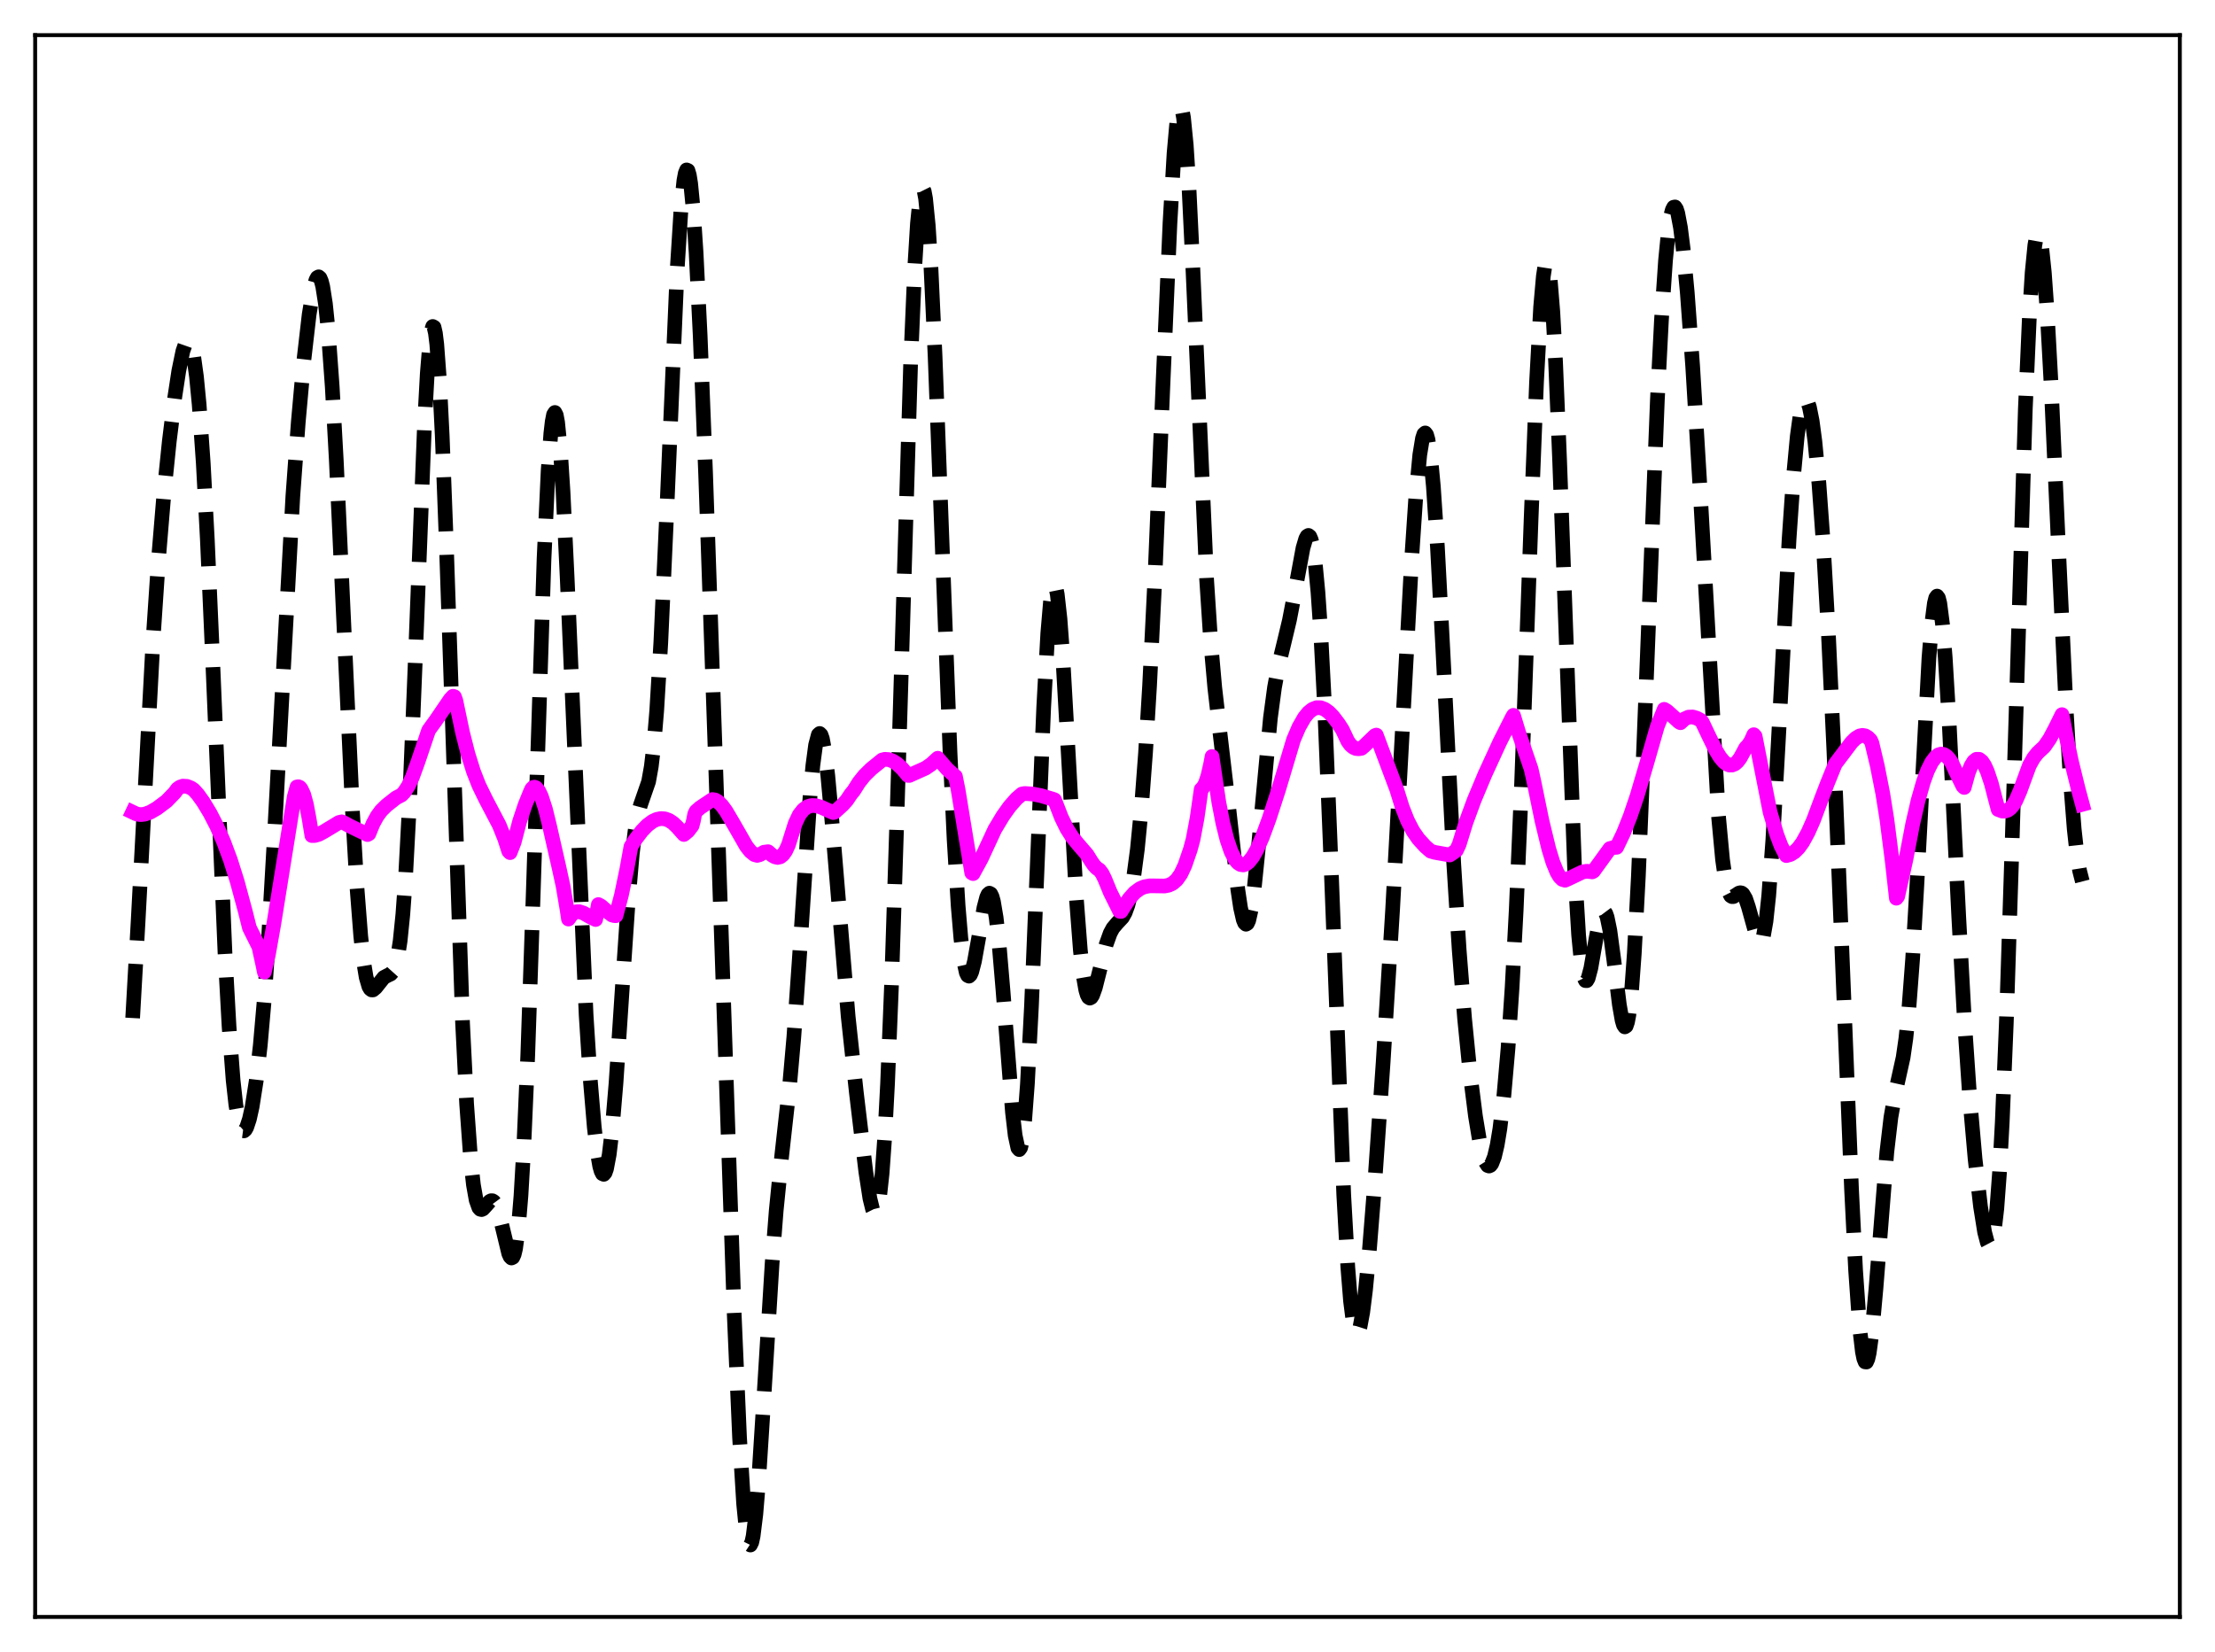 <?xml version="1.0" encoding="utf-8" standalone="no"?>
<!DOCTYPE svg PUBLIC "-//W3C//DTD SVG 1.1//EN"
  "http://www.w3.org/Graphics/SVG/1.1/DTD/svg11.dtd">
<svg xmlns:xlink="http://www.w3.org/1999/xlink" width="453.6pt" height="338.4pt" viewBox="0 0 453.6 338.4" xmlns="http://www.w3.org/2000/svg" version="1.1">
 <defs>
  <style type="text/css">*{stroke-linejoin: round; stroke-linecap: butt}</style>
 </defs>
 <g id="figure_1">
  <g id="patch_1">
   <path d="M 0 338.4 
L 453.6 338.4 
L 453.6 0 
L 0 0 
z
" style="fill: #ffffff"/>
  </g>
  <g id="axes_1">
   <g id="patch_2">
    <path d="M 7.2 331.2 
L 446.4 331.2 
L 446.4 7.2 
L 7.2 7.2 
z
" style="fill: #ffffff"/>
   </g>
   <g id="matplotlib.axis_1"/>
   <g id="matplotlib.axis_2"/>
   <g id="line2d_1">
    <path d="M 27.164 208.528 
L 28.276 188.835 
L 31.334 131.23 
L 32.446 114.644 
L 33.559 101.241 
L 34.671 90.376 
L 35.783 81.416 
L 36.617 75.94 
L 37.451 71.916 
L 38.007 70.333 
L 38.285 69.948 
L 38.563 69.87 
L 38.842 70.124 
L 39.12 70.734 
L 39.676 73.106 
L 40.232 77.13 
L 40.788 82.893 
L 41.622 94.823 
L 42.456 110.432 
L 43.568 135.673 
L 46.071 195.092 
L 46.905 210.215 
L 47.739 221.263 
L 48.295 226.285 
L 48.851 229.554 
L 49.407 231.263 
L 49.685 231.605 
L 49.963 231.642 
L 50.241 231.402 
L 50.519 230.908 
L 51.076 229.233 
L 51.632 226.719 
L 52.466 221.417 
L 53.3 214.125 
L 54.134 204.569 
L 54.968 192.61 
L 56.08 173.323 
L 59.973 101.621 
L 61.085 86.439 
L 62.197 74.069 
L 63.309 64.424 
L 64.144 59.373 
L 64.7 57.367 
L 64.978 56.852 
L 65.256 56.701 
L 65.534 56.94 
L 65.812 57.594 
L 66.09 58.683 
L 66.646 62.231 
L 67.202 67.654 
L 68.036 79.208 
L 68.87 94.341 
L 70.261 124.582 
L 72.207 166.666 
L 73.041 180.982 
L 73.875 191.758 
L 74.431 196.806 
L 74.987 200.19 
L 75.543 202.087 
L 75.822 202.561 
L 76.1 202.774 
L 76.378 202.771 
L 76.934 202.31 
L 78.602 200.215 
L 79.436 199.777 
L 79.992 199.52 
L 80.548 198.903 
L 80.826 198.322 
L 81.382 196.313 
L 81.939 192.781 
L 82.495 187.319 
L 83.051 179.656 
L 83.885 163.93 
L 84.997 136.519 
L 86.943 86.647 
L 87.499 76.485 
L 88.056 69.709 
L 88.334 67.774 
L 88.612 66.872 
L 88.89 67.026 
L 89.168 68.243 
L 89.446 70.508 
L 90.002 78.043 
L 90.558 89.181 
L 91.392 111.14 
L 94.729 209.617 
L 95.563 226.171 
L 96.397 237.689 
L 96.953 242.701 
L 97.509 245.83 
L 98.065 247.39 
L 98.343 247.698 
L 98.621 247.762 
L 98.899 247.636 
L 99.455 247.038 
L 100.289 246.085 
L 100.568 245.943 
L 100.846 245.951 
L 101.124 246.134 
L 101.402 246.509 
L 101.958 247.846 
L 102.514 249.872 
L 104.182 256.78 
L 104.46 257.401 
L 104.738 257.68 
L 105.016 257.548 
L 105.294 256.939 
L 105.572 255.794 
L 106.128 251.692 
L 106.685 244.943 
L 107.241 235.425 
L 108.075 216.187 
L 109.187 183.299 
L 111.411 114.453 
L 112.245 96.46 
L 112.802 88.764 
L 113.08 86.353 
L 113.358 84.927 
L 113.636 84.489 
L 113.914 85.023 
L 114.192 86.5 
L 114.748 92.09 
L 115.304 100.759 
L 116.138 118.107 
L 120.031 207.949 
L 120.865 220.984 
L 121.699 230.885 
L 122.255 235.658 
L 122.811 238.872 
L 123.089 239.861 
L 123.367 240.423 
L 123.645 240.543 
L 123.923 240.214 
L 124.201 239.429 
L 124.757 236.492 
L 125.314 231.797 
L 126.148 221.881 
L 127.538 200.824 
L 128.65 184.438 
L 129.484 174.877 
L 130.04 170.267 
L 130.596 167.036 
L 131.152 164.914 
L 132.821 160.107 
L 133.377 157 
L 133.933 152.248 
L 134.489 145.536 
L 135.323 131.641 
L 136.435 107.204 
L 138.66 55.447 
L 139.494 42.292 
L 140.05 36.982 
L 140.328 35.49 
L 140.606 34.803 
L 140.884 34.926 
L 141.162 35.857 
L 141.44 37.581 
L 141.996 43.296 
L 142.552 51.772 
L 143.386 68.767 
L 144.499 97.03 
L 146.445 153.6 
L 150.338 268.739 
L 151.45 294.466 
L 152.284 308.042 
L 152.84 313.662 
L 153.118 315.356 
L 153.396 316.292 
L 153.674 316.473 
L 153.952 315.915 
L 154.23 314.648 
L 154.786 310.162 
L 155.342 303.467 
L 156.455 285.906 
L 158.123 258.707 
L 158.957 247.951 
L 160.069 236.883 
L 161.737 221.889 
L 162.572 212.358 
L 163.684 196.493 
L 165.908 162.793 
L 166.464 156.783 
L 167.02 152.608 
L 167.576 150.497 
L 167.854 150.241 
L 168.132 150.512 
L 168.411 151.292 
L 168.967 154.27 
L 169.523 158.881 
L 170.357 168.015 
L 173.693 208.219 
L 175.362 223.729 
L 177.308 240.05 
L 178.142 245.471 
L 178.698 247.732 
L 178.976 248.29 
L 179.254 248.391 
L 179.532 247.981 
L 179.81 247.013 
L 180.088 245.442 
L 180.645 240.358 
L 181.201 232.545 
L 181.757 221.977 
L 182.591 201.296 
L 183.703 166.618 
L 186.483 74.442 
L 187.318 54.88 
L 187.874 45.804 
L 188.43 40.325 
L 188.708 38.994 
L 188.986 38.612 
L 189.264 39.17 
L 189.542 40.648 
L 190.098 46.226 
L 190.654 54.969 
L 191.488 72.847 
L 192.879 109.925 
L 194.547 153.993 
L 195.381 171.857 
L 196.215 185.566 
L 196.771 192.167 
L 197.327 196.703 
L 197.883 199.246 
L 198.161 199.814 
L 198.439 199.951 
L 198.717 199.688 
L 198.995 199.066 
L 199.552 196.924 
L 200.386 192.271 
L 201.498 185.928 
L 202.054 183.805 
L 202.332 183.197 
L 202.61 182.95 
L 202.888 183.097 
L 203.166 183.664 
L 203.444 184.663 
L 204 187.97 
L 204.556 192.916 
L 205.391 202.768 
L 207.337 227.82 
L 207.893 232.588 
L 208.449 235.16 
L 208.727 235.476 
L 209.005 235.088 
L 209.283 233.969 
L 209.839 229.488 
L 210.395 222.081 
L 211.229 206.147 
L 212.342 178.992 
L 213.732 144.925 
L 214.566 129.72 
L 215.122 123.222 
L 215.4 121.218 
L 215.678 120.076 
L 215.956 119.795 
L 216.234 120.36 
L 216.512 121.736 
L 217.068 126.72 
L 217.625 134.208 
L 218.737 153.851 
L 220.405 183.767 
L 221.239 194.618 
L 221.795 199.621 
L 222.351 202.797 
L 222.629 203.736 
L 222.907 204.275 
L 223.185 204.45 
L 223.463 204.3 
L 223.742 203.865 
L 224.298 202.328 
L 225.132 199.03 
L 226.522 193.467 
L 227.356 191.144 
L 227.912 190.113 
L 228.746 189.121 
L 229.858 187.932 
L 230.415 186.941 
L 230.971 185.427 
L 231.527 183.228 
L 232.083 180.214 
L 232.917 173.952 
L 233.751 165.371 
L 234.585 154.251 
L 235.419 140.425 
L 236.532 117.827 
L 238.2 77.728 
L 239.59 45.749 
L 240.424 31.427 
L 240.98 25.192 
L 241.258 23.252 
L 241.536 22.155 
L 241.814 21.927 
L 242.092 22.581 
L 242.371 24.113 
L 242.927 29.708 
L 243.483 38.357 
L 244.317 55.702 
L 247.097 118.662 
L 247.931 131.404 
L 248.766 140.844 
L 249.878 150.511 
L 251.546 164.705 
L 253.492 182.246 
L 254.048 185.953 
L 254.605 188.402 
L 254.883 189.064 
L 255.161 189.315 
L 255.439 189.143 
L 255.717 188.541 
L 256.273 186.082 
L 256.829 182.097 
L 257.663 173.948 
L 260.165 147.041 
L 261 140.81 
L 261.834 136.271 
L 262.946 131.692 
L 264.058 127.04 
L 265.17 121.241 
L 266.838 112.239 
L 267.395 110.357 
L 267.673 109.84 
L 267.951 109.67 
L 268.229 109.891 
L 268.507 110.542 
L 268.785 111.659 
L 269.341 115.403 
L 269.897 121.284 
L 270.453 129.351 
L 271.287 145.346 
L 272.399 172.544 
L 275.18 244.743 
L 276.014 259.607 
L 276.57 266.511 
L 277.126 270.905 
L 277.404 272.183 
L 277.682 272.876 
L 277.96 273.014 
L 278.238 272.632 
L 278.516 271.769 
L 279.072 268.762 
L 279.629 264.324 
L 280.463 255.659 
L 281.575 241.645 
L 283.243 217.679 
L 285.189 186.27 
L 287.136 150.496 
L 289.082 114.527 
L 289.916 102.058 
L 290.75 93.169 
L 291.306 89.776 
L 291.585 88.93 
L 291.863 88.678 
L 292.141 89.029 
L 292.419 89.985 
L 292.975 93.677 
L 293.531 99.603 
L 294.365 112.045 
L 295.477 133.087 
L 297.701 176.823 
L 298.814 194.515 
L 299.926 208.625 
L 301.038 219.801 
L 302.15 228.604 
L 302.984 233.642 
L 303.54 236.143 
L 304.097 237.867 
L 304.653 238.742 
L 304.931 238.844 
L 305.209 238.718 
L 305.487 238.358 
L 306.043 236.933 
L 306.599 234.555 
L 307.155 231.204 
L 307.989 224.251 
L 308.823 214.733 
L 309.657 202.261 
L 310.492 186.485 
L 311.604 160.315 
L 313.55 106.236 
L 314.662 78.215 
L 315.496 62.899 
L 316.052 56.584 
L 316.331 54.767 
L 316.609 53.893 
L 316.887 53.983 
L 317.165 55.041 
L 317.443 57.059 
L 317.999 63.866 
L 318.555 74.043 
L 319.389 94.336 
L 322.448 177.751 
L 323.282 191.584 
L 323.838 197.301 
L 324.394 200.294 
L 324.672 200.859 
L 324.95 200.874 
L 325.228 200.404 
L 325.784 198.319 
L 326.896 191.957 
L 327.452 189.071 
L 328.008 187.191 
L 328.286 186.766 
L 328.564 186.731 
L 328.843 187.104 
L 329.121 187.884 
L 329.677 190.587 
L 330.511 196.784 
L 331.623 205.816 
L 332.179 208.99 
L 332.457 209.93 
L 332.735 210.342 
L 333.013 210.166 
L 333.291 209.358 
L 333.569 207.887 
L 334.125 202.913 
L 334.681 195.293 
L 335.516 179.494 
L 336.628 152.625 
L 339.408 81.87 
L 340.242 65.577 
L 341.077 53.315 
L 341.633 47.635 
L 342.189 44.021 
L 342.467 42.983 
L 342.745 42.444 
L 343.023 42.391 
L 343.301 42.804 
L 343.579 43.66 
L 344.135 46.604 
L 344.691 51.007 
L 345.525 59.881 
L 346.637 75.037 
L 348.028 98.099 
L 351.92 167.136 
L 352.754 176.087 
L 353.311 180.016 
L 353.867 182.403 
L 354.423 183.492 
L 354.701 183.662 
L 354.979 183.651 
L 355.535 183.316 
L 356.091 182.939 
L 356.369 182.86 
L 356.647 182.91 
L 356.925 183.118 
L 357.481 184.069 
L 358.037 185.716 
L 359.984 192.723 
L 360.262 193.087 
L 360.54 193.097 
L 360.818 192.701 
L 361.096 191.854 
L 361.652 188.688 
L 362.208 183.491 
L 363.042 172.144 
L 364.154 152.22 
L 366.379 110.423 
L 367.213 98.315 
L 368.047 89.387 
L 368.603 85.351 
L 369.159 82.88 
L 369.437 82.228 
L 369.715 81.962 
L 369.993 82.076 
L 370.271 82.565 
L 370.549 83.421 
L 371.105 86.211 
L 371.661 90.386 
L 372.496 99.116 
L 373.33 110.65 
L 374.442 130.103 
L 375.554 153.786 
L 377.222 195.166 
L 379.169 243.619 
L 380.003 260.228 
L 380.837 272.125 
L 381.393 276.894 
L 381.671 278.267 
L 381.949 278.96 
L 382.227 278.987 
L 382.505 278.371 
L 382.783 277.148 
L 383.339 273.079 
L 384.174 263.894 
L 386.398 235.986 
L 387.232 228.864 
L 388.066 224.12 
L 389.734 216.603 
L 390.291 212.734 
L 390.847 207.426 
L 391.681 196.365 
L 392.515 181.887 
L 395.017 134.797 
L 395.573 127.909 
L 396.129 123.576 
L 396.407 122.47 
L 396.686 122.098 
L 396.964 122.466 
L 397.242 123.566 
L 397.798 127.862 
L 398.354 134.68 
L 399.188 148.593 
L 401.134 187.996 
L 402.246 208.366 
L 403.359 224.74 
L 404.471 237.411 
L 405.583 247.138 
L 406.417 252.373 
L 406.973 254.492 
L 407.251 255.016 
L 407.529 255.116 
L 407.807 254.744 
L 408.085 253.85 
L 408.363 252.386 
L 408.92 247.591 
L 409.476 240.115 
L 410.032 229.864 
L 410.866 209.516 
L 411.978 174.992 
L 414.758 83.796 
L 415.593 64.769 
L 416.149 55.857 
L 416.705 50.23 
L 416.983 48.669 
L 417.261 47.938 
L 417.539 48.017 
L 417.817 48.881 
L 418.095 50.498 
L 418.651 55.822 
L 419.207 63.599 
L 420.041 78.838 
L 421.71 115.743 
L 423.1 145.028 
L 423.934 159.177 
L 424.768 169.827 
L 425.324 174.883 
L 425.88 178.392 
L 426.436 180.551 
L 426.436 180.551 
" clip-path="url(#pb2b34b51af)" style="fill: none; stroke-dasharray: 11.1,4.8; stroke-dashoffset: 0; stroke: #000000; stroke-width: 3"/>
   </g>
   <g id="line2d_2">
    <path d="M 27.164 166.352 
L 27.998 166.747 
L 28.832 166.867 
L 29.666 166.766 
L 30.778 166.362 
L 32.168 165.551 
L 34.115 164.091 
L 35.783 162.364 
L 36.339 161.592 
L 36.895 161.203 
L 37.451 161.024 
L 38.285 161.071 
L 39.12 161.406 
L 39.676 161.788 
L 40.51 162.713 
L 41.622 164.256 
L 43.012 166.557 
L 44.402 169.256 
L 45.793 172.414 
L 47.183 176.141 
L 48.573 180.537 
L 50.241 186.707 
L 51.076 190.044 
L 53.022 193.939 
L 53.856 197.748 
L 54.134 199.114 
L 54.968 195.51 
L 56.08 189.209 
L 60.251 163.227 
L 60.807 161.193 
L 61.085 161.145 
L 61.363 161.259 
L 61.641 161.564 
L 62.197 162.745 
L 62.753 164.771 
L 63.309 167.746 
L 63.866 171.148 
L 64.422 171.149 
L 65.256 170.914 
L 66.368 170.32 
L 69.426 168.469 
L 69.983 168.339 
L 70.539 168.59 
L 71.651 169.208 
L 75.265 170.947 
L 75.543 170.79 
L 76.378 168.75 
L 77.212 167.208 
L 78.046 166.063 
L 79.158 164.967 
L 81.104 163.433 
L 82.217 162.847 
L 82.773 162.277 
L 83.607 160.998 
L 84.441 159.205 
L 85.553 156.155 
L 87.777 149.588 
L 89.168 147.681 
L 92.226 143.203 
L 92.782 142.614 
L 93.06 142.708 
L 93.338 143.466 
L 94.729 150.072 
L 95.841 154.443 
L 96.953 157.999 
L 98.065 160.845 
L 99.455 163.697 
L 102.236 169.001 
L 103.348 171.765 
L 104.182 174.364 
L 104.46 174.648 
L 105.294 172.509 
L 106.406 168.254 
L 107.519 164.912 
L 108.631 162.161 
L 108.909 161.581 
L 109.187 161.294 
L 109.465 161.24 
L 109.743 161.338 
L 110.299 161.969 
L 110.855 163.12 
L 111.689 165.688 
L 112.523 169.092 
L 114.47 177.657 
L 115.304 181.466 
L 116.138 186.388 
L 116.416 188.254 
L 116.972 187.45 
L 117.528 186.969 
L 118.084 186.754 
L 118.64 186.75 
L 119.475 187.022 
L 120.865 187.804 
L 121.977 188.346 
L 122.533 185.287 
L 123.089 185.585 
L 124.201 186.574 
L 125.314 187.418 
L 125.87 187.569 
L 126.148 187.558 
L 127.26 183.354 
L 128.372 178.005 
L 129.206 173.418 
L 130.04 172.052 
L 131.431 170.218 
L 132.543 169.059 
L 133.655 168.227 
L 134.489 167.84 
L 135.323 167.668 
L 136.157 167.729 
L 136.991 168.028 
L 137.826 168.573 
L 138.66 169.365 
L 140.05 170.93 
L 140.884 170.244 
L 141.718 169.163 
L 141.996 168.152 
L 142.274 166.712 
L 142.552 166.169 
L 143.386 165.436 
L 145.889 163.771 
L 146.445 163.861 
L 147.001 164.174 
L 147.835 164.989 
L 148.669 166.127 
L 150.06 168.481 
L 152.84 173.328 
L 153.674 174.391 
L 154.508 175.059 
L 155.064 175.211 
L 155.62 175.063 
L 156.455 174.563 
L 157.289 174.454 
L 158.123 175.184 
L 158.679 175.506 
L 159.235 175.633 
L 159.791 175.504 
L 160.347 175.066 
L 160.903 174.272 
L 161.459 173.067 
L 162.015 171.298 
L 162.85 168.658 
L 163.684 166.893 
L 164.518 165.84 
L 165.352 165.245 
L 166.186 164.998 
L 167.02 165.016 
L 168.132 165.323 
L 169.801 166.085 
L 170.635 166.435 
L 170.913 166.368 
L 172.581 164.845 
L 173.415 163.913 
L 174.249 162.665 
L 174.806 161.995 
L 175.918 160.239 
L 177.03 158.848 
L 178.42 157.482 
L 180.645 155.675 
L 181.201 155.533 
L 182.035 155.589 
L 182.869 155.904 
L 183.703 156.446 
L 184.815 157.486 
L 185.927 158.828 
L 186.205 158.843 
L 189.542 157.34 
L 190.654 156.583 
L 192.044 155.311 
L 193.991 157.557 
L 195.381 158.815 
L 195.659 159.026 
L 196.215 161.814 
L 198.161 173.718 
L 198.995 178.781 
L 199.274 178.945 
L 200.942 175.893 
L 203.722 169.889 
L 205.391 167.112 
L 206.781 165.17 
L 208.171 163.592 
L 209.283 162.636 
L 209.839 162.534 
L 211.508 162.646 
L 213.176 162.971 
L 215.678 163.718 
L 215.956 163.83 
L 217.346 167.417 
L 218.459 169.702 
L 219.571 171.448 
L 220.683 172.808 
L 222.629 175.064 
L 223.463 176.418 
L 224.02 177.221 
L 224.576 177.82 
L 225.132 178.186 
L 225.688 178.909 
L 226.244 180.042 
L 227.356 182.748 
L 229.302 186.667 
L 229.58 186.69 
L 230.137 185.793 
L 231.249 184.085 
L 232.361 182.832 
L 233.473 182.016 
L 234.307 181.656 
L 235.419 181.448 
L 236.81 181.46 
L 238.478 181.488 
L 239.312 181.328 
L 240.146 180.937 
L 240.98 180.207 
L 241.814 179.025 
L 242.649 177.246 
L 243.761 174.014 
L 244.317 171.954 
L 245.151 167.537 
L 245.985 161.675 
L 246.263 161.456 
L 246.819 160.549 
L 247.375 158.879 
L 247.931 156.449 
L 248.209 154.956 
L 249.6 164.338 
L 250.434 168.645 
L 251.268 171.979 
L 252.102 174.421 
L 252.936 176.051 
L 253.492 176.724 
L 254.048 177.086 
L 254.605 177.168 
L 255.161 176.981 
L 255.717 176.557 
L 256.551 175.504 
L 257.385 174.029 
L 258.497 171.515 
L 259.887 167.747 
L 261.834 161.752 
L 264.892 151.525 
L 266.004 148.929 
L 267.117 146.982 
L 267.951 145.953 
L 268.785 145.28 
L 269.619 144.957 
L 270.453 144.966 
L 271.287 145.284 
L 272.121 145.883 
L 272.955 146.732 
L 274.068 148.189 
L 274.902 149.471 
L 276.014 151.835 
L 276.57 152.592 
L 277.126 153.071 
L 277.682 153.319 
L 278.238 153.375 
L 278.794 153.287 
L 279.351 152.817 
L 281.575 150.682 
L 281.853 150.571 
L 286.024 161.687 
L 287.136 165.284 
L 288.248 168.106 
L 289.36 170.24 
L 290.472 171.84 
L 291.863 173.365 
L 292.975 174.342 
L 293.809 174.588 
L 296.867 175.134 
L 297.423 174.777 
L 298.258 174.168 
L 298.814 172.969 
L 300.204 168.472 
L 301.872 163.93 
L 304.097 158.617 
L 307.155 151.955 
L 309.657 147.003 
L 309.935 146.525 
L 311.048 150.198 
L 313.55 157.503 
L 314.106 160.011 
L 315.774 168.139 
L 317.165 173.866 
L 317.999 176.597 
L 318.833 178.647 
L 319.389 179.579 
L 319.945 180.136 
L 320.501 180.3 
L 321.057 180.061 
L 324.116 178.596 
L 324.95 178.457 
L 325.784 178.551 
L 326.062 178.59 
L 326.34 178.431 
L 329.677 173.816 
L 330.511 173.588 
L 331.067 173.556 
L 332.457 170.669 
L 333.847 167.184 
L 335.238 163.08 
L 337.184 156.488 
L 339.408 148.752 
L 340.798 145.297 
L 341.355 145.629 
L 342.467 146.619 
L 343.857 147.894 
L 344.135 148.04 
L 344.969 147.261 
L 345.803 146.889 
L 346.637 146.858 
L 347.472 147.103 
L 348.306 147.555 
L 348.584 147.9 
L 349.974 150.826 
L 351.364 153.673 
L 352.198 155.046 
L 353.032 156.053 
L 353.589 156.479 
L 354.145 156.708 
L 354.701 156.709 
L 355.257 156.483 
L 355.813 156.003 
L 356.369 155.263 
L 356.925 154.244 
L 357.481 153.192 
L 358.037 152.624 
L 358.593 151.74 
L 359.149 150.491 
L 359.428 150.806 
L 362.486 166.352 
L 363.876 170.996 
L 364.71 173.207 
L 365.544 174.85 
L 365.823 175.254 
L 366.657 175.027 
L 367.491 174.507 
L 368.325 173.671 
L 369.159 172.518 
L 370.271 170.495 
L 371.383 167.978 
L 373.052 163.508 
L 374.164 160.602 
L 375.832 156.485 
L 377.222 154.65 
L 379.169 152.061 
L 380.003 151.241 
L 380.837 150.738 
L 381.393 150.628 
L 381.949 150.715 
L 382.505 151.035 
L 383.061 151.595 
L 383.339 152.195 
L 384.452 156.889 
L 385.564 162.539 
L 386.398 167.771 
L 387.51 176.49 
L 388.344 183.983 
L 388.622 183.621 
L 390.291 176.127 
L 391.681 168.823 
L 392.793 163.976 
L 393.905 160.089 
L 394.739 157.83 
L 395.573 156.144 
L 396.407 155.04 
L 396.964 154.618 
L 397.52 154.456 
L 398.076 154.546 
L 398.632 154.892 
L 399.188 155.494 
L 399.744 156.358 
L 400.578 158.176 
L 401.968 161.017 
L 402.246 161.298 
L 403.081 158.273 
L 403.637 156.878 
L 404.193 155.967 
L 404.749 155.527 
L 405.305 155.53 
L 405.861 155.958 
L 406.417 156.794 
L 406.973 158.01 
L 407.807 160.516 
L 408.641 163.758 
L 409.198 165.825 
L 410.032 166.135 
L 410.588 166.146 
L 411.144 165.965 
L 411.7 165.561 
L 412.256 164.91 
L 412.812 163.993 
L 413.646 162.08 
L 415.593 156.783 
L 416.427 155.293 
L 417.261 154.225 
L 418.651 152.928 
L 419.763 151.315 
L 420.875 149.206 
L 422.266 146.384 
L 423.1 150.679 
L 424.212 156.026 
L 425.602 161.678 
L 426.436 164.758 
L 426.436 164.758 
" clip-path="url(#pb2b34b51af)" style="fill: none; stroke: #ff00ff; stroke-width: 3; stroke-linecap: square"/>
   </g>
   <g id="patch_3">
    <path d="M 7.2 331.2 
L 7.2 7.2 
" style="fill: none; stroke: #000000; stroke-width: 0.8; stroke-linejoin: miter; stroke-linecap: square"/>
   </g>
   <g id="patch_4">
    <path d="M 446.4 331.2 
L 446.4 7.2 
" style="fill: none; stroke: #000000; stroke-width: 0.8; stroke-linejoin: miter; stroke-linecap: square"/>
   </g>
   <g id="patch_5">
    <path d="M 7.2 331.2 
L 446.4 331.2 
" style="fill: none; stroke: #000000; stroke-width: 0.8; stroke-linejoin: miter; stroke-linecap: square"/>
   </g>
   <g id="patch_6">
    <path d="M 7.2 7.2 
L 446.4 7.2 
" style="fill: none; stroke: #000000; stroke-width: 0.8; stroke-linejoin: miter; stroke-linecap: square"/>
   </g>
  </g>
 </g>
 <defs>
  <clipPath id="pb2b34b51af">
   <rect x="7.2" y="7.2" width="439.2" height="324"/>
  </clipPath>
 </defs>
</svg>
